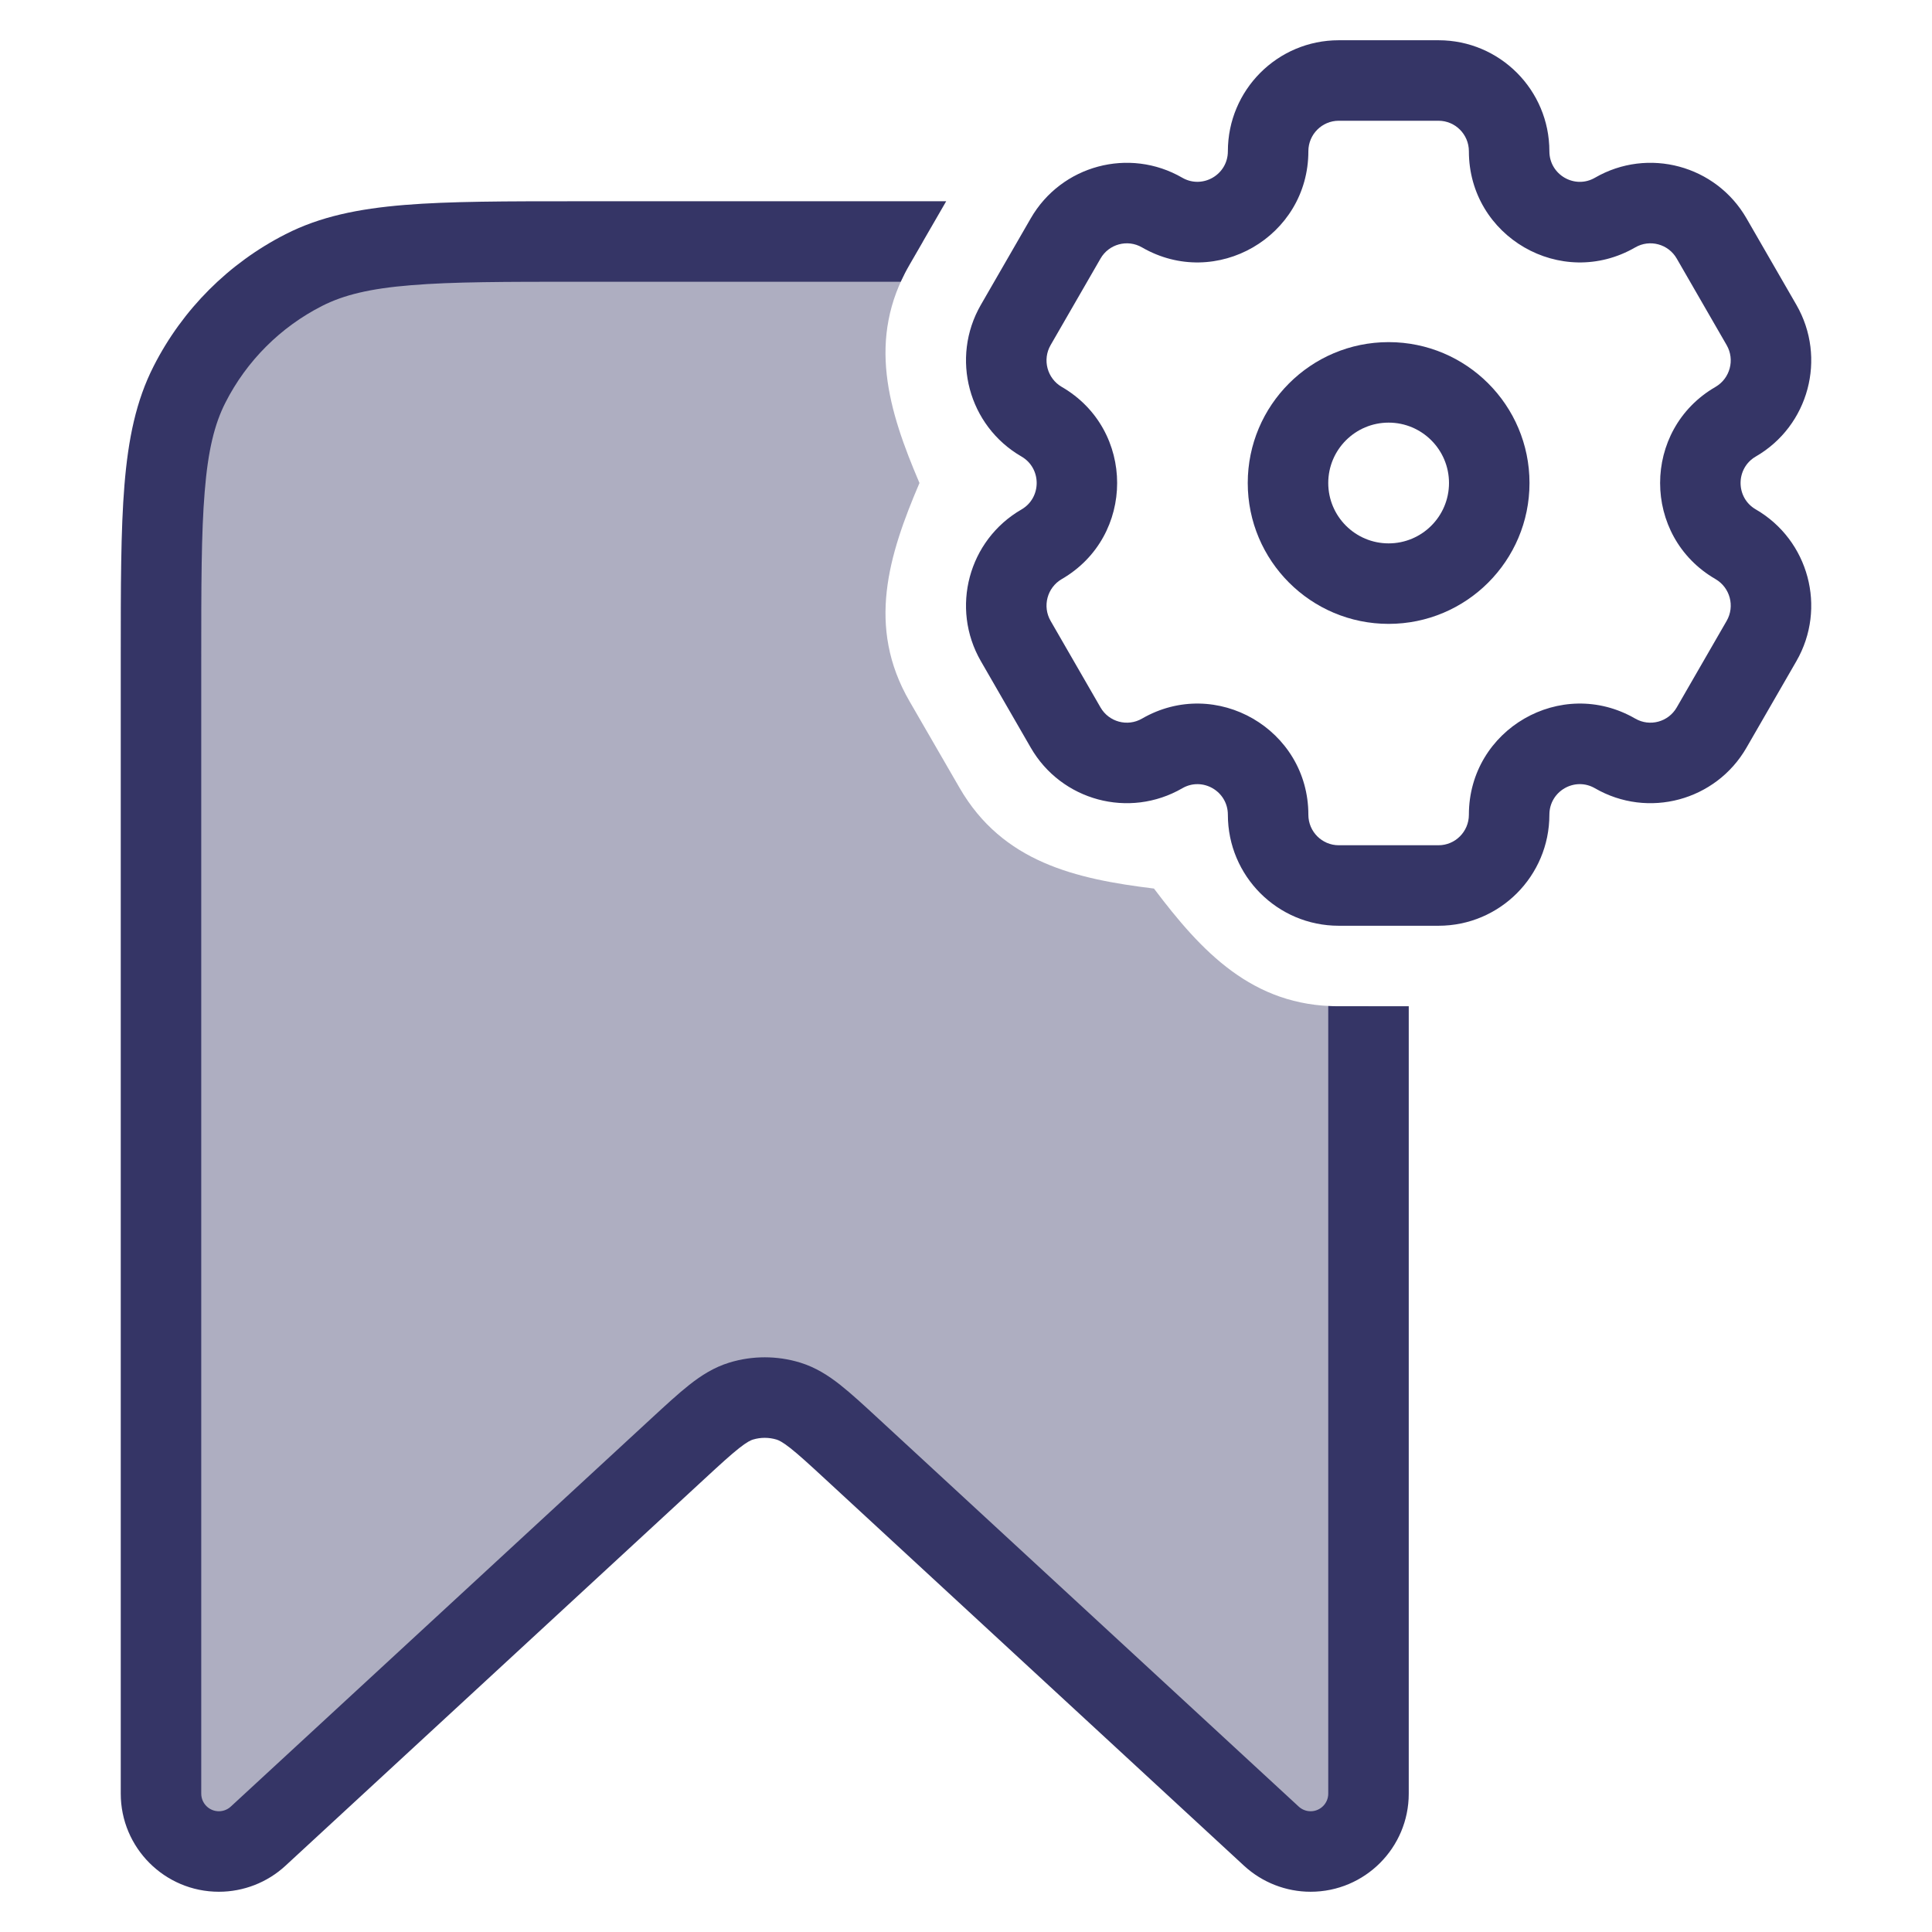 <svg width="24" height="24" viewBox="0 0 24 24" fill="none" xmlns="http://www.w3.org/2000/svg">
<path opacity="0.4" d="M11.465 3H7.2C5.38 3 4.47 3 3.775 3.354C3.163 3.666 2.666 4.163 2.354 4.775C2 5.47 2 6.38 2 8.2V22.281C2 22.678 2.322 23 2.719 23C2.9 23 3.074 22.932 3.207 22.809L8.415 18.002C8.797 17.648 8.989 17.472 9.206 17.405C9.398 17.346 9.602 17.346 9.794 17.405C10.011 17.472 10.203 17.648 10.585 18.002L15.793 22.809C15.926 22.932 16.1 23 16.281 23C16.678 23 17 22.678 17 22.281V12.5H16.628C15.556 12.5 14.924 11.819 14.335 11.038C13.362 10.919 12.455 10.712 11.92 9.787L11.298 8.711C10.763 7.786 11.038 6.899 11.422 6C11.038 5.101 10.763 4.214 11.298 3.289L11.465 3Z" fill="#353566"/>
<path fill-rule="evenodd" clip-rule="evenodd" d="M17.25 4.25C16.284 4.25 15.5 5.034 15.5 6C15.5 6.966 16.284 7.75 17.25 7.75C18.216 7.75 19 6.966 19 6C19 5.034 18.216 4.25 17.25 4.25ZM16.5 6C16.5 5.586 16.836 5.25 17.25 5.25C17.664 5.25 18 5.586 18 6C18 6.414 17.664 6.75 17.25 6.75C16.836 6.75 16.5 6.414 16.5 6Z" fill="#353566"/>
<path fill-rule="evenodd" clip-rule="evenodd" d="M12.184 8.212C11.805 7.553 12.03 6.71 12.689 6.329C12.941 6.183 12.941 5.817 12.689 5.671C12.03 5.29 11.805 4.447 12.184 3.788L12.804 2.713C13.184 2.053 14.027 1.826 14.687 2.208C14.937 2.352 15.253 2.172 15.253 1.879C15.253 1.118 15.869 0.5 16.63 0.5H17.87C18.631 0.5 19.247 1.118 19.247 1.879C19.247 2.172 19.563 2.353 19.813 2.208C20.473 1.826 21.316 2.053 21.696 2.713L22.316 3.788C22.695 4.447 22.47 5.29 21.811 5.671C21.559 5.817 21.559 6.183 21.811 6.328C22.47 6.71 22.695 7.553 22.316 8.212L21.696 9.287C21.316 9.947 20.473 10.174 19.813 9.792C19.563 9.647 19.247 9.827 19.247 10.121C19.247 10.882 18.631 11.5 17.87 11.5H16.63C15.869 11.5 15.253 10.882 15.253 10.121C15.253 9.828 14.937 9.647 14.687 9.792C14.027 10.174 13.184 9.947 12.804 9.287L12.184 8.212ZM13.189 7.194C13.009 7.299 12.946 7.531 13.051 7.713L13.671 8.788C13.775 8.969 14.006 9.031 14.186 8.927C15.106 8.395 16.253 9.061 16.253 10.121C16.253 10.331 16.423 10.5 16.63 10.5H17.87C18.077 10.5 18.247 10.331 18.247 10.121C18.247 9.061 19.394 8.395 20.314 8.927C20.494 9.031 20.725 8.969 20.829 8.788L21.449 7.713C21.554 7.531 21.491 7.299 21.311 7.194C20.393 6.663 20.393 5.337 21.311 4.806C21.491 4.701 21.554 4.469 21.449 4.287L20.829 3.212C20.725 3.031 20.494 2.969 20.314 3.073C19.394 3.605 18.247 2.939 18.247 1.879C18.247 1.669 18.077 1.5 17.87 1.5L16.63 1.5C16.423 1.5 16.253 1.669 16.253 1.879C16.253 2.939 15.106 3.605 14.186 3.073C14.006 2.969 13.775 3.031 13.671 3.212L13.051 4.287C12.946 4.469 13.009 4.701 13.189 4.806C14.107 5.337 14.107 6.663 13.189 7.194Z" fill="#353566"/>
<path d="M11.754 2.5H7.178C6.286 2.5 5.587 2.5 5.025 2.546C4.452 2.593 3.977 2.69 3.548 2.909C2.842 3.268 2.268 3.842 1.909 4.548C1.69 4.977 1.593 5.452 1.546 6.025C1.5 6.587 1.5 7.286 1.5 8.178V22.281C1.5 22.954 2.046 23.5 2.719 23.5C3.025 23.5 3.321 23.385 3.546 23.177L8.754 18.369C8.951 18.187 9.078 18.071 9.182 17.989C9.281 17.911 9.327 17.891 9.353 17.883C9.449 17.854 9.551 17.854 9.647 17.883C9.673 17.891 9.719 17.911 9.818 17.989C9.922 18.071 10.049 18.187 10.246 18.369L15.454 23.177C15.68 23.385 15.975 23.5 16.281 23.5C16.954 23.5 17.5 22.954 17.5 22.281V12.5H16.628C16.585 12.5 16.542 12.499 16.5 12.497V22.281C16.5 22.402 16.402 22.5 16.281 22.5C16.226 22.5 16.173 22.479 16.133 22.442L10.911 17.622C10.731 17.456 10.575 17.312 10.437 17.203C10.29 17.087 10.132 16.986 9.941 16.927C9.654 16.839 9.346 16.839 9.059 16.927C8.868 16.986 8.71 17.087 8.563 17.203C8.425 17.312 8.269 17.456 8.089 17.622L2.867 22.442C2.827 22.479 2.774 22.5 2.719 22.5C2.598 22.5 2.5 22.402 2.5 22.281V8.2C2.5 7.282 2.5 6.623 2.543 6.106C2.584 5.595 2.665 5.267 2.8 5.002C3.063 4.484 3.484 4.063 4.002 3.8C4.267 3.665 4.595 3.584 5.106 3.543C5.623 3.5 6.282 3.5 7.2 3.5H11.189C11.221 3.43 11.257 3.359 11.298 3.289L11.754 2.5Z" fill="#353566"/>
</svg>
